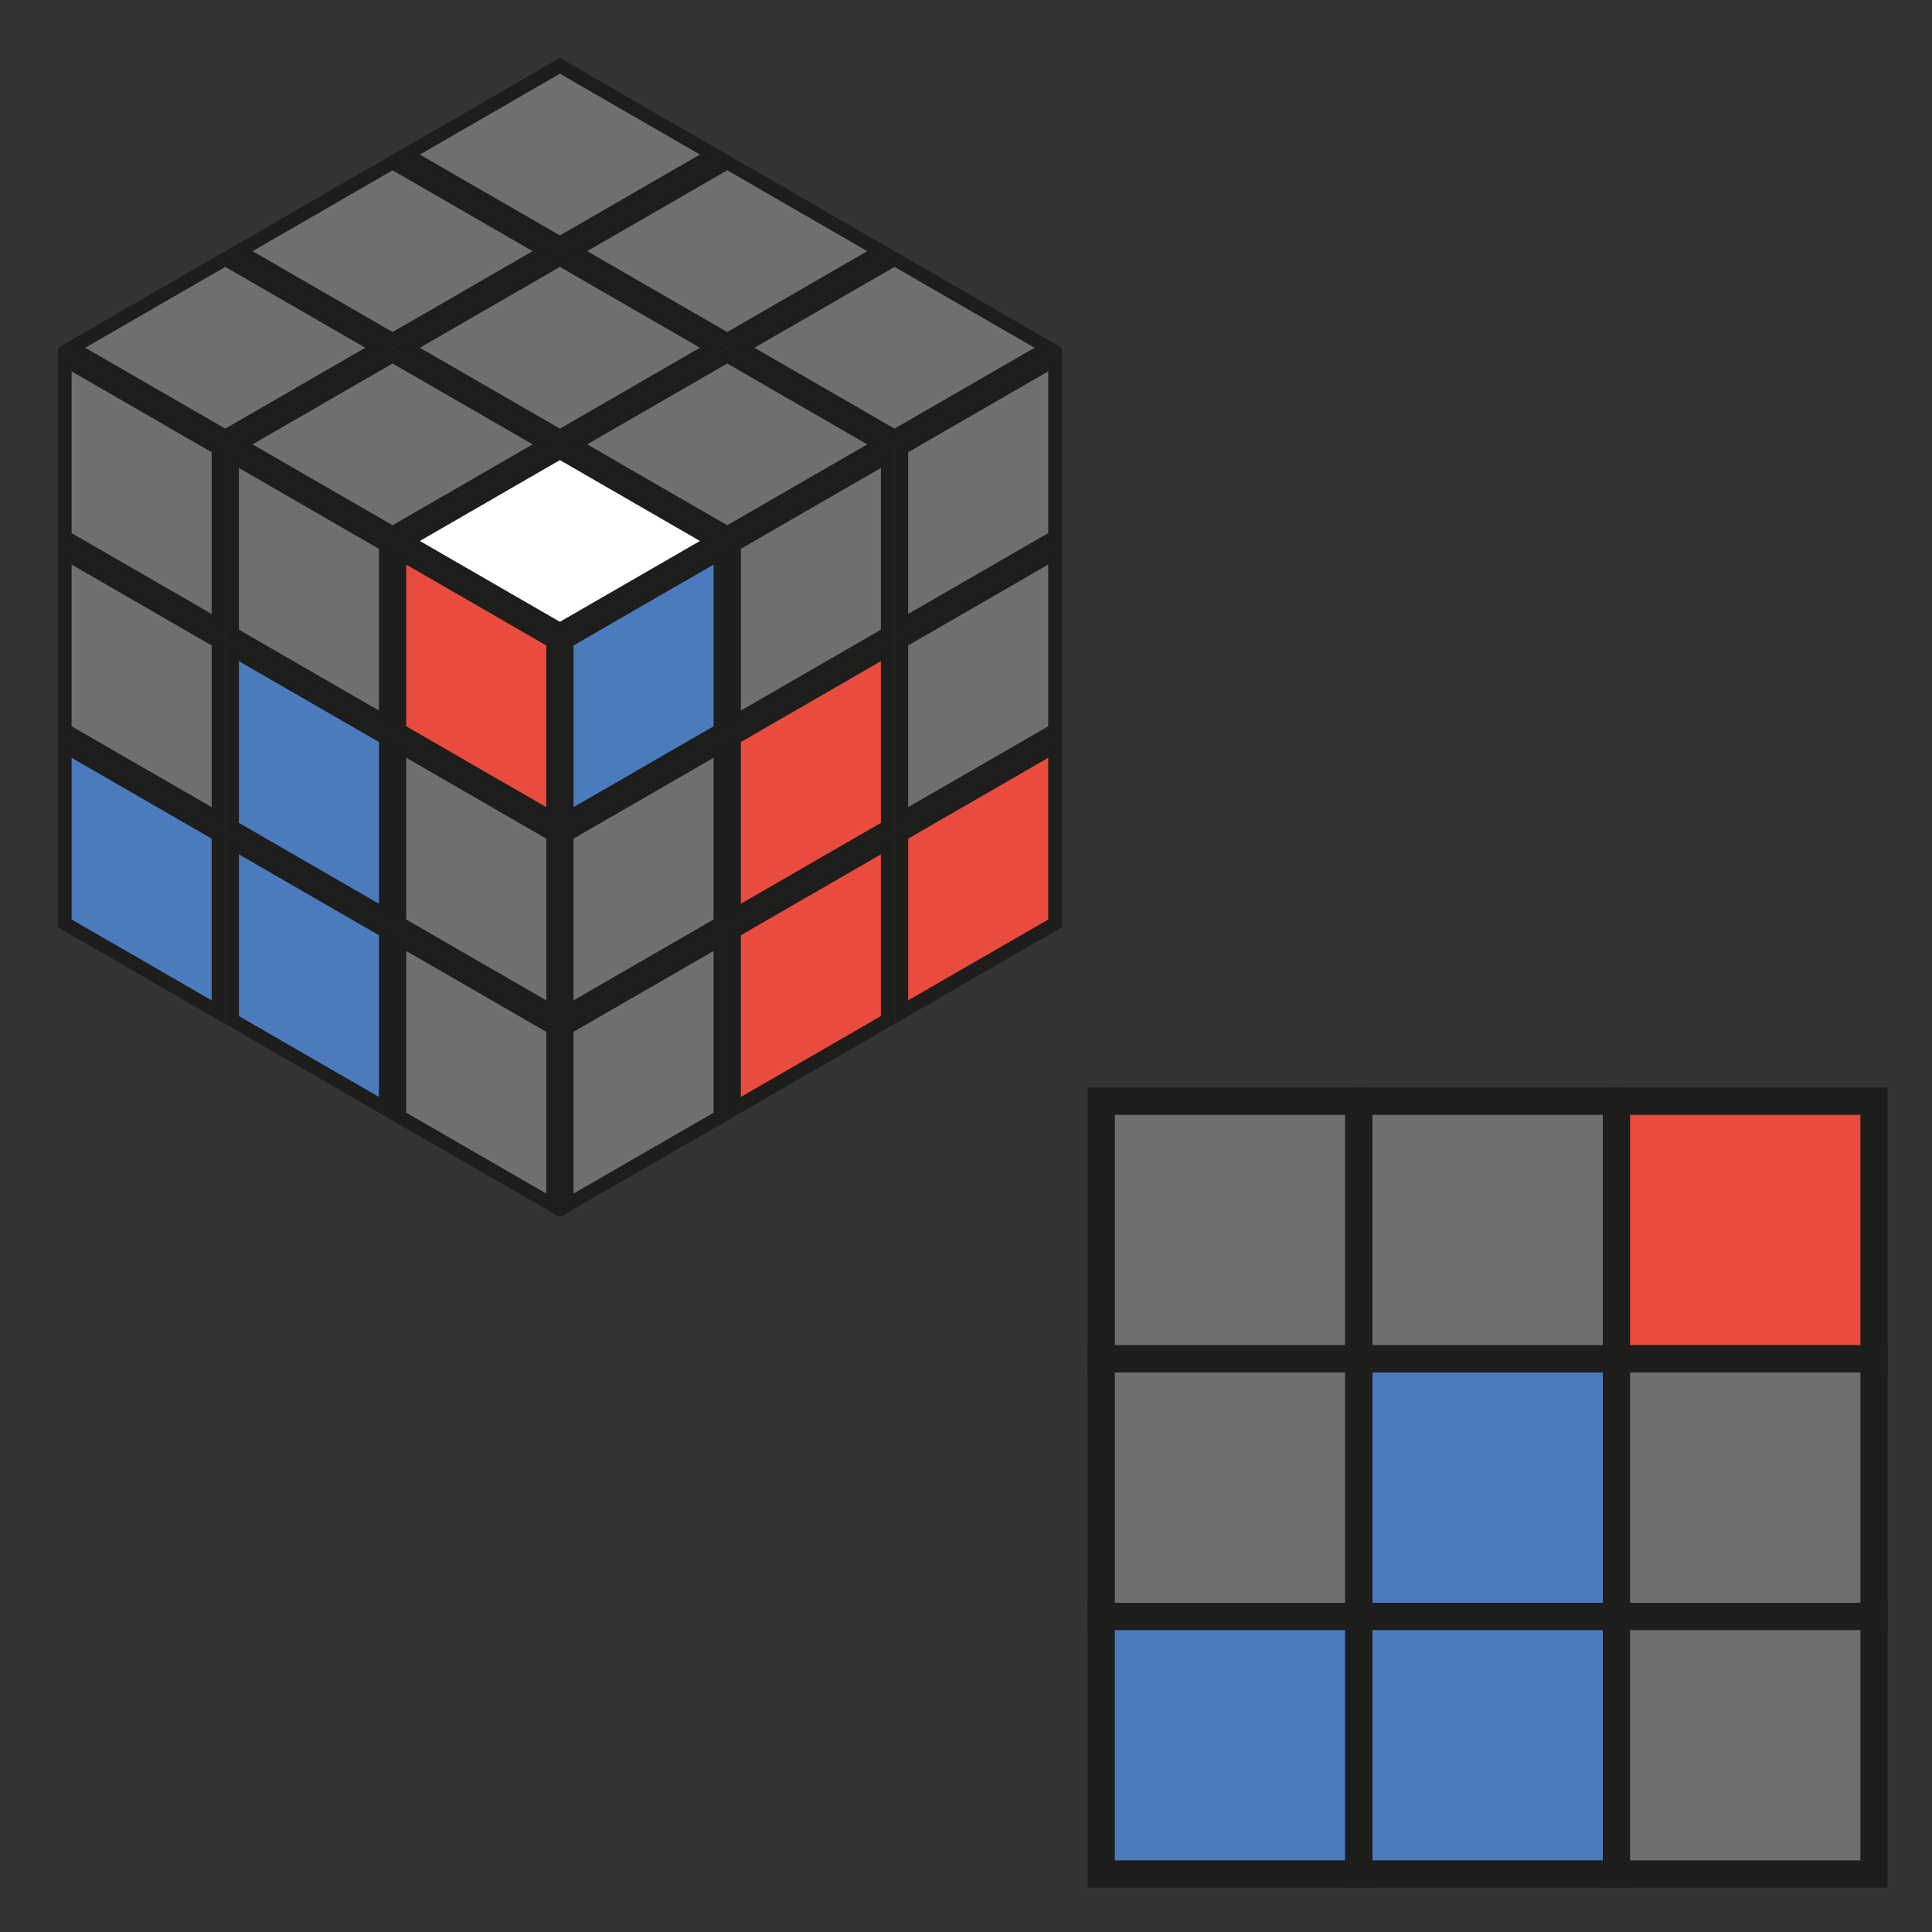 <svg id="Ebene_1" data-name="Ebene 1" xmlns="http://www.w3.org/2000/svg" viewBox="0 0 283.465 283.465"><rect x="0" y="0" width="283.465" height="283.465" fill="#333333" stroke="none"/><defs><style>.cls-1,.cls-6{fill:#706f6f;}.cls-1,.cls-2,.cls-3{stroke:#1d1d1b;stroke-miterlimit:10;stroke-width:4px;}.cls-2,.cls-7{fill:#e94b3e;}.cls-3,.cls-4{fill:#4b7abd;}.cls-5{fill:#1d1d1b;}.cls-8{fill:#fff;}</style></defs><title>FL 3</title><g id="blank"><rect class="cls-1" x="161.575" y="161.575" width="37.795" height="37.795"/><rect class="cls-1" x="199.37" y="161.575" width="37.795" height="37.795"/><rect class="cls-2" x="237.165" y="161.575" width="37.795" height="37.795"/><rect class="cls-1" x="161.575" y="199.37" width="37.795" height="37.795"/><rect class="cls-3" x="199.37" y="199.37" width="37.795" height="37.795"/><rect class="cls-1" x="237.165" y="199.37" width="37.795" height="37.795"/><rect class="cls-3" x="161.575" y="237.165" width="37.795" height="37.795"/><rect class="cls-3" x="199.37" y="237.165" width="37.795" height="37.795"/><rect class="cls-1" x="237.165" y="237.165" width="37.795" height="37.795"/></g><polygon class="cls-4" points="83.15 94.12 105.699 81.103 105.699 107.14 83.15 120.158 83.15 94.12"/><path class="cls-5" d="M104.699,82.835v23.728L84.15,118.426V94.698l20.549-11.864m2-3.464L82.15,93.544V121.89l24.549-14.173V79.37Z"/><polygon class="cls-6" points="132.247 65.775 154.796 52.756 154.796 78.793 132.247 91.811 132.247 65.775"/><path class="cls-5" d="M153.796,54.488V78.216L133.247,90.08V66.352l20.549-11.864m2-3.464L131.247,65.197V93.544L155.796,79.37V51.024Z"/><polygon class="cls-6" points="107.698 79.948 130.247 66.93 130.247 92.966 107.698 105.985 107.698 79.948"/><path class="cls-5" d="M129.247,68.661V92.389l-20.549,11.864V80.525l20.549-11.864m2-3.464L106.699,79.37v28.346l24.549-14.173V65.197Z"/><polygon class="cls-6" points="83.149 122.467 105.698 109.45 105.698 135.486 83.149 148.504 83.149 122.467"/><path class="cls-5" d="M104.699,111.181v23.727L84.15,146.772V123.045l20.549-11.864m2-3.464L82.15,121.89v28.346l24.549-14.173V107.717Z"/><polygon class="cls-6" points="132.247 94.12 154.796 81.103 154.796 107.14 132.247 120.158 132.247 94.12"/><path class="cls-5" d="M153.796,82.835v23.728l-20.549,11.864V94.698l20.549-11.864m2-3.464L131.247,93.544V121.89l24.549-14.173V79.37Z"/><polygon class="cls-7" points="107.699 108.294 130.248 95.276 130.248 121.313 107.699 134.33 107.699 108.294"/><path class="cls-5" d="M129.247,97.008v23.727l-20.549,11.864V108.871l20.549-11.864m2-3.464-24.549,14.173v28.346L131.247,121.89V93.544Z"/><polygon class="cls-6" points="83.149 150.814 105.698 137.795 105.698 163.832 83.149 176.85 83.149 150.814"/><path class="cls-5" d="M104.699,139.527v23.728L84.15,175.119V151.391l20.549-11.864m2-3.464L82.15,150.236v28.346L106.699,164.41V136.063Z"/><polygon class="cls-7" points="107.699 136.64 130.248 123.622 130.248 149.66 107.699 162.677 107.699 136.64"/><path class="cls-5" d="M129.247,125.354v23.728l-20.549,11.864V137.218l20.549-11.864m2-3.464-24.549,14.173V164.41l24.549-14.173V121.89Z"/><polygon class="cls-7" points="132.248 122.467 154.796 109.45 154.796 135.486 132.248 148.504 132.248 122.467"/><path class="cls-5" d="M153.796,111.181v23.727l-20.549,11.864V123.045l20.549-11.864m2-3.464L131.247,121.89v28.346l24.549-14.173V107.717Z"/><polygon class="cls-7" points="58.601 107.14 58.601 81.103 81.15 94.12 81.15 120.158 58.601 107.14"/><path class="cls-5" d="M59.601,82.835,80.15,94.698v23.727L59.601,106.562V82.835m-2-3.464v28.346L82.15,121.89V93.544L57.601,79.37Z"/><polygon class="cls-8" points="59.601 79.37 82.15 66.352 104.699 79.37 82.15 92.389 59.601 79.37"/><path class="cls-5" d="M82.15,67.507,102.699,79.37,82.15,91.234,61.601,79.37,82.15,67.507m0-2.309L57.601,79.37,82.15,93.544,106.699,79.37,82.15,65.197Z"/><polygon class="cls-6" points="108.698 51.024 131.247 38.005 153.796 51.024 131.247 64.043 108.698 51.024"/><path class="cls-5" d="M131.247,39.16l20.549,11.864L131.247,62.888,110.699,51.024,131.247,39.16m0-2.309L106.699,51.024l24.549,14.173,24.549-14.173L131.247,36.851Z"/><polygon class="cls-6" points="84.149 65.198 106.698 52.178 129.247 65.198 106.698 78.216 84.149 65.198"/><path class="cls-5" d="M106.699,53.334l20.549,11.864L106.699,77.061,86.15,65.197l20.549-11.864m0-2.309L82.15,65.197,106.699,79.37l24.549-14.173L106.699,51.024Z"/><polygon class="cls-6" points="35.053 65.198 57.602 52.178 80.149 65.198 57.602 78.216 35.053 65.198"/><path class="cls-5" d="M57.601,53.334,78.15,65.197,57.601,77.061,37.053,65.197,57.601,53.334m0-2.309L33.053,65.197,57.601,79.37,82.15,65.197,57.601,51.024Z"/><polygon class="cls-6" points="84.149 36.851 106.698 23.832 129.247 36.851 106.698 49.87 84.149 36.851"/><path class="cls-5" d="M106.699,24.987l20.549,11.864L106.699,48.715,86.15,36.851l20.549-11.864m0-2.309L82.15,36.851l24.549,14.173,24.549-14.173L106.699,22.678Z"/><polygon class="cls-6" points="59.602 51.024 82.149 38.005 104.698 51.024 82.149 64.043 59.602 51.024"/><path class="cls-5" d="M82.15,39.16l20.549,11.864L82.15,62.888,61.601,51.024,82.15,39.16m0-2.309L57.601,51.024,82.15,65.197l24.549-14.173L82.15,36.851Z"/><polygon class="cls-6" points="10.504 51.024 33.053 38.005 55.602 51.024 33.053 64.043 10.504 51.024"/><path class="cls-5" d="M33.053,39.16,53.601,51.024,33.053,62.888,12.504,51.024,33.053,39.16m0-2.309L8.504,51.024,33.053,65.197,57.601,51.024,33.053,36.851Z"/><polygon class="cls-6" points="35.053 36.851 57.602 23.832 80.149 36.851 57.602 49.87 35.053 36.851"/><path class="cls-5" d="M57.601,24.987,78.15,36.851,57.601,48.715,37.053,36.851,57.601,24.987m0-2.309L33.053,36.851,57.601,51.024,82.15,36.851,57.601,22.678Z"/><polygon class="cls-6" points="9.504 78.793 9.504 52.756 32.053 65.775 32.053 91.811 9.504 78.793"/><path class="cls-5" d="M10.504,54.488,31.053,66.352V90.08L10.504,78.216V54.488m-2-3.464V79.37L33.053,93.544V65.197L8.504,51.024Z"/><polygon class="cls-6" points="34.053 92.966 34.053 66.93 56.602 79.948 56.602 105.985 34.053 92.966"/><path class="cls-5" d="M35.053,68.661,55.601,80.525v23.728L35.053,92.389V68.661m-2-3.464V93.544l24.549,14.173V79.37L33.053,65.197Z"/><polygon class="cls-6" points="58.602 135.486 58.602 109.45 81.149 122.467 81.149 148.504 58.602 135.486"/><path class="cls-5" d="M59.601,111.181,80.15,123.045v23.727L59.601,134.908V111.181m-2-3.464v28.346L82.15,150.236V121.89L57.601,107.717Z"/><polygon class="cls-4" points="34.052 121.313 34.052 95.276 56.601 108.294 56.601 134.33 34.052 121.313"/><path class="cls-5" d="M35.053,97.008l20.549,11.864v23.728L35.053,120.735V97.008m-2-3.464V121.89l24.549,14.173V107.717L33.053,93.544Z"/><polygon class="cls-6" points="9.504 107.14 9.504 81.103 32.053 94.12 32.053 120.158 9.504 107.14"/><path class="cls-5" d="M10.504,82.835,31.053,94.698v23.727L10.504,106.562V82.835m-2-3.464v28.346L33.053,121.89V93.544L8.504,79.37Z"/><polygon class="cls-6" points="58.602 163.832 58.602 137.795 81.149 150.814 81.149 176.85 58.602 163.832"/><path class="cls-5" d="M59.601,139.527,80.15,151.391v23.727L59.601,163.255V139.527m-2-3.464V164.41L82.15,178.583V150.236L57.601,136.063Z"/><polygon class="cls-4" points="34.052 149.66 34.052 123.622 56.601 136.64 56.601 162.677 34.052 149.66"/><path class="cls-5" d="M35.053,125.354l20.549,11.864v23.727L35.053,149.082V125.354m-2-3.464v28.346L57.601,164.41V136.063L33.053,121.89Z"/><polygon class="cls-4" points="9.504 135.486 9.504 109.45 32.052 122.467 32.052 148.504 9.504 135.486"/><path class="cls-5" d="M10.504,111.181l20.549,11.864v23.727L10.504,134.908V111.181m-2-3.464v28.346l24.549,14.173V121.89L8.504,107.717Z"/><polygon class="cls-6" points="59.602 22.678 82.15 9.659 104.698 22.678 82.149 35.697 59.602 22.678"/><path class="cls-5" d="M82.15,10.813l20.548,11.864L82.15,34.541,61.601,22.678,82.15,10.813m0-2.309L57.601,22.678,82.15,36.851l24.549-14.173L82.15,8.504Z"/></svg>
